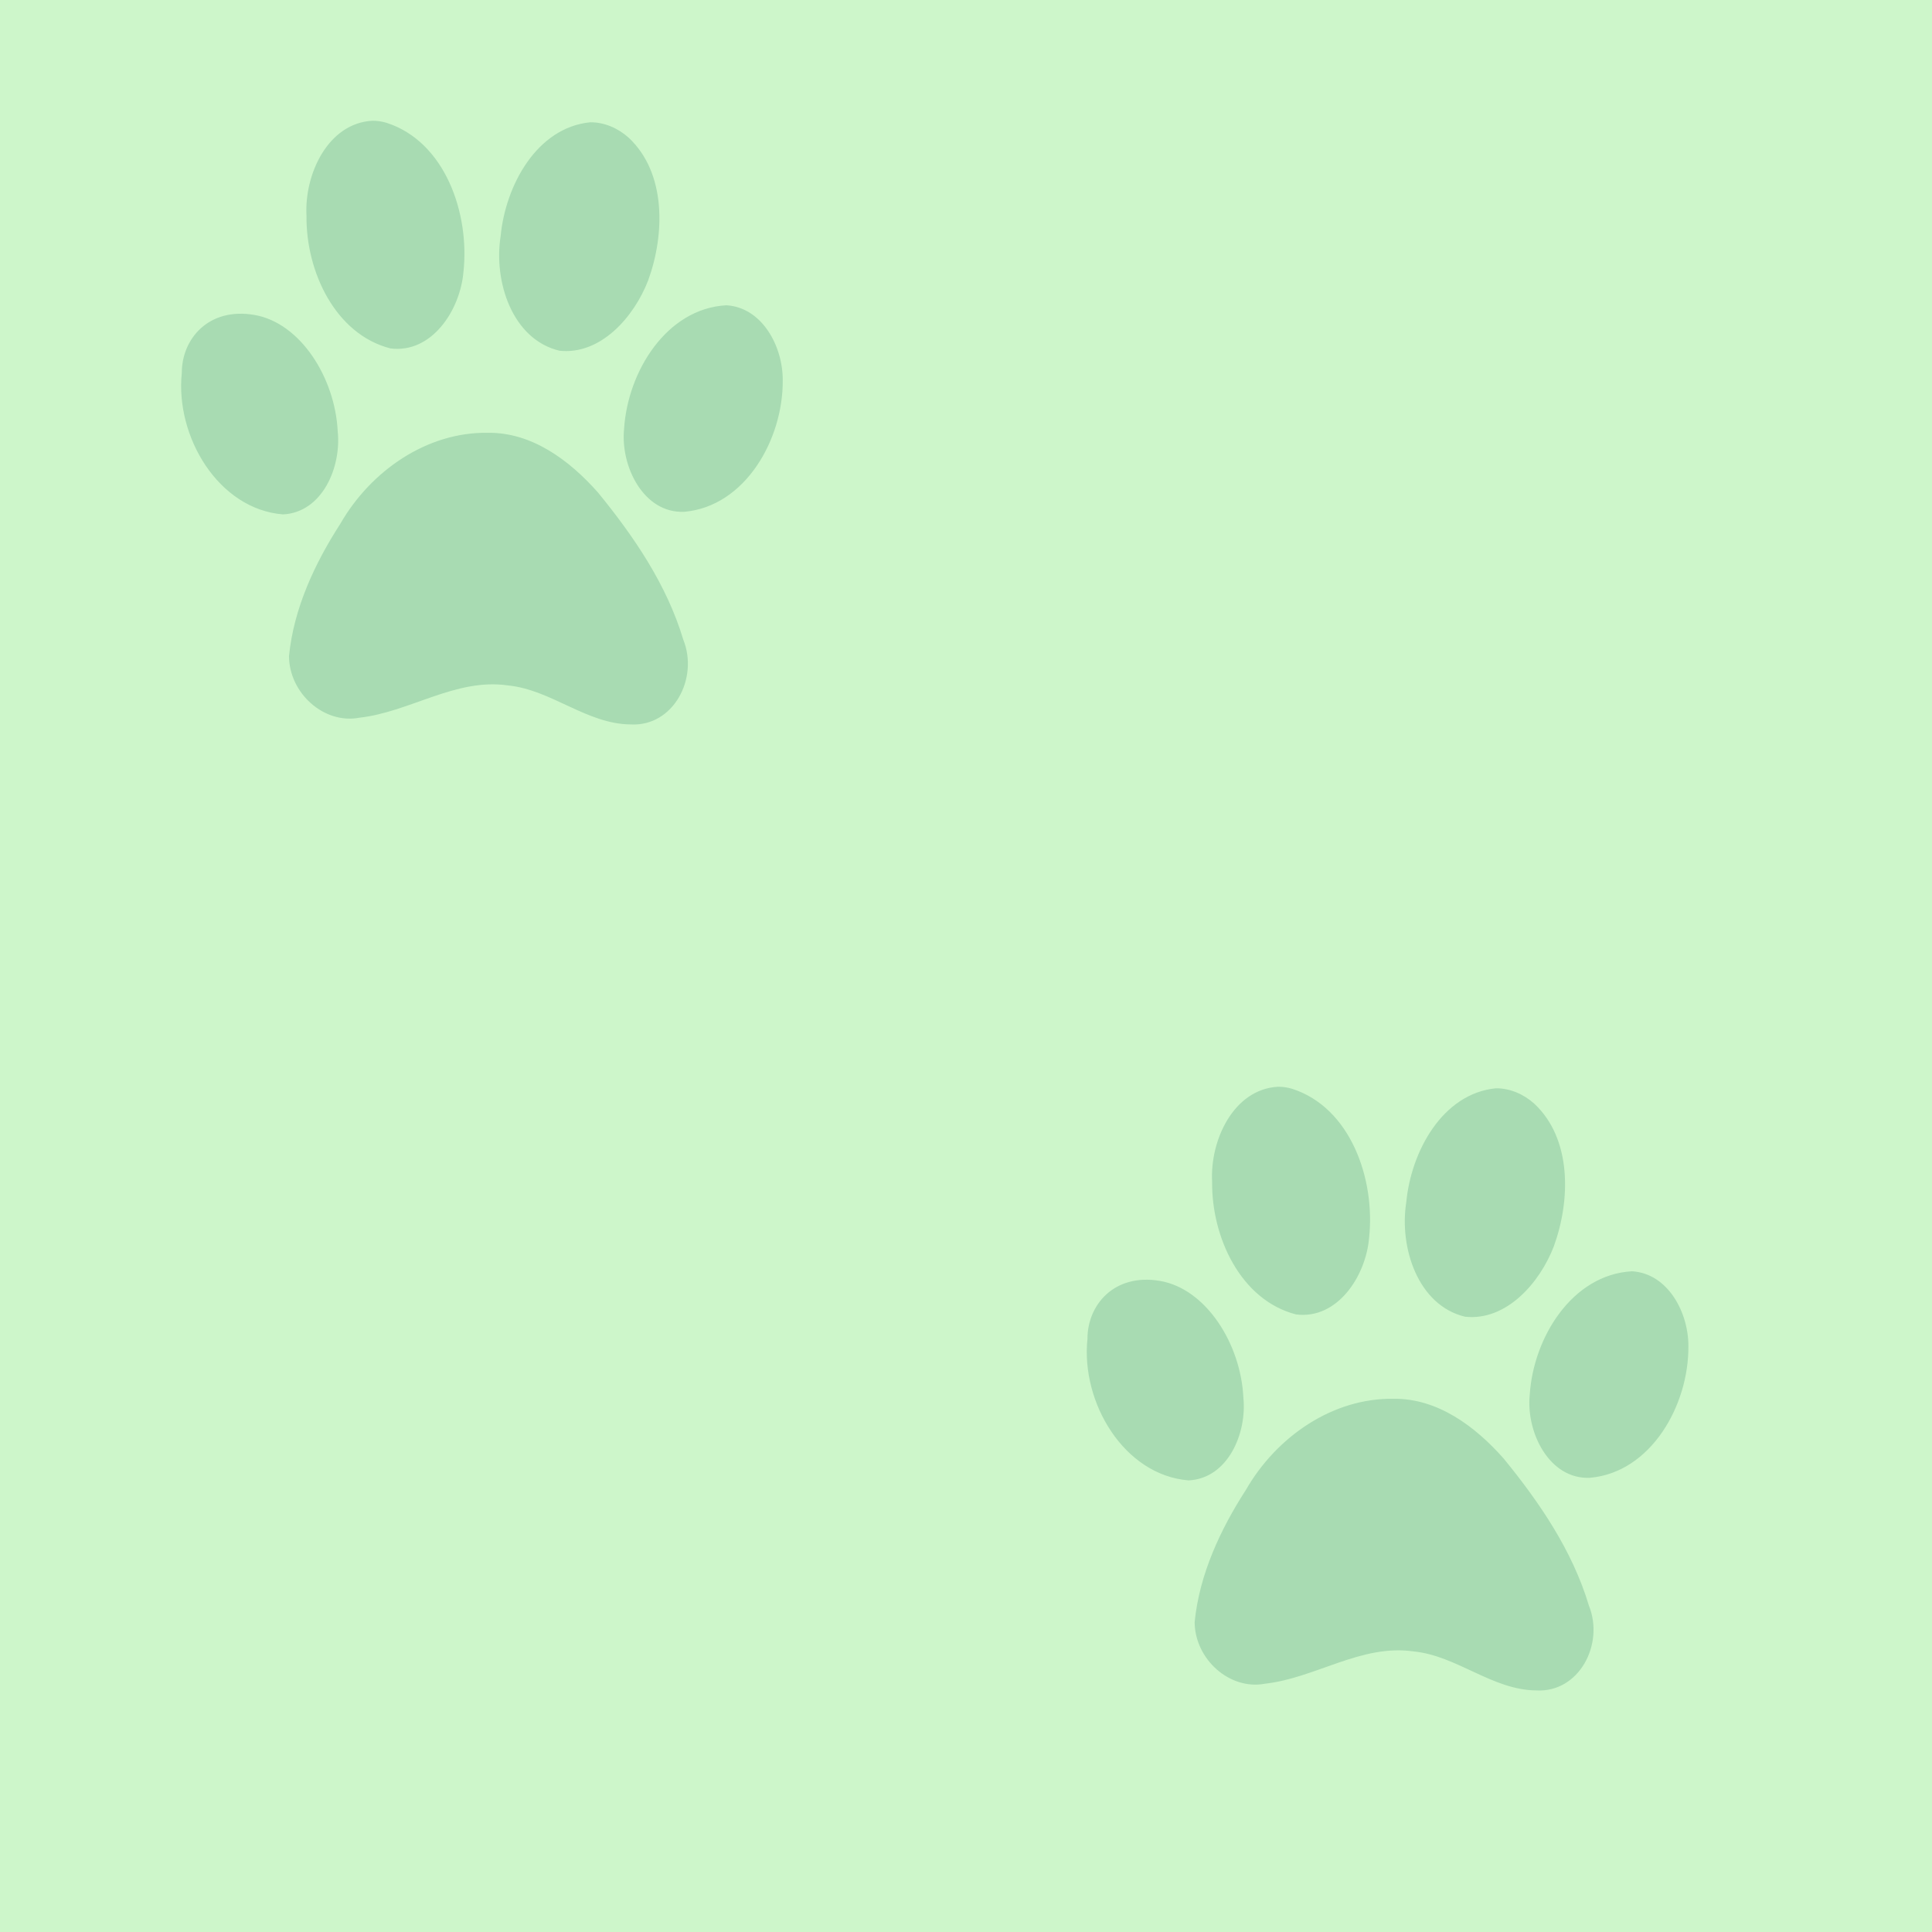 <?xml version="1.0" encoding="UTF-8" standalone="no"?>
<svg xmlns:rdf="http://www.w3.org/1999/02/22-rdf-syntax-ns#" xmlns="http://www.w3.org/2000/svg" height="580" width="580" version="1.1" xmlns:cc="http://creativecommons.org/ns#" xmlns:dc="http://purl.org/dc/elements/1.1/">
 <title>dog_park</title>
 <g>
  <path fill="#cdf6ca" d="m0 0h580v580h-580z"/>
  <path d="m177.22 36.708c-16.07 1.562-25.494 18.978-26.93 34.228-2.141 13.541 3.471 30.973 17.673 34.353 12.337 1.327 22.379-10.104 26.619-21.105 5.021-13.775 5.497-32.283-5.887-42.878-3.164-2.844-7.26-4.611-11.475-4.599zm-65.43-0.457c-13.356 0.723-20.477 16.105-19.775 28.569-0.186 16.646 8.611 35.53 25.205 39.782 12.405 1.57 20.932-11.462 21.914-22.975 1.907-17.612-5.521-39.123-23.123-44.769-1.369-0.405-2.792-0.62-4.216-0.608zm106.25 55.395c-17.926 0.987-29.594 19.86-30.684 37.086-1.145 11.211 5.851 25.462 18.079 24.91 18.301-1.604 29.683-21.762 29.55-39.459 0.069-10.185-6.174-21.918-16.944-22.538zm-163.46 20.314c-2.005 19.073 10.971 40.908 30.369 42.465 11.784-0.57 17.582-14.14 16.432-24.98-0.79-15.98-11.16-32.511-24.984-34.897-13.824-2.387-21.851 7.267-21.816 17.417zm91.88 17.971c-18.206-0.292-35.068 11.314-44.261 27.258-7.675 11.901-14.017 25.416-15.438 39.774 0.053 11.094 10.466 20.517 21.116 18.5 15.17-1.69 28.884-11.954 44.586-9.699 13.06 1.282 23.662 11.62 36.869 11.712 12.813 0.714 20.476-13.844 15.796-25.442-4.962-16.573-14.903-31.089-25.619-44.196-8.562-9.672-19.852-18.091-33.052-17.909z" fill="#a8dbb2"/>
  <path fill="#a8dbb2" d="m449.1 326.71c-16.07 1.562-25.494 18.978-26.93 34.228-2.141 13.541 3.471 30.973 17.673 34.353 12.337 1.327 22.379-10.104 26.619-21.105 5.021-13.775 5.497-32.283-5.887-42.878-3.164-2.844-7.26-4.611-11.475-4.599zm-65.429-0.458c-13.361 0.723-20.482 16.105-19.78 28.569-0.186 16.646 8.611 35.53 25.205 39.782 12.405 1.57 20.932-11.462 21.914-22.975 1.907-17.612-5.521-39.123-23.123-44.769-1.369-0.405-2.792-0.62-4.216-0.608zm106.25 55.395c-17.926 0.987-29.594 19.86-30.684 37.086-1.145 11.211 5.851 25.462 18.079 24.91 18.301-1.604 29.683-21.762 29.55-39.459 0.069-10.185-6.174-21.918-16.944-22.538zm-163.46 20.311c-2.005 19.073 10.971 40.908 30.369 42.465 11.784-0.573 17.582-14.141 16.43-24.981-0.785-15.977-11.158-32.512-24.982-34.898-13.824-2.387-21.851 7.265-21.816 17.416zm91.88 17.971c-18.206-0.292-35.068 11.314-44.261 27.258-7.675 11.901-14.017 25.416-15.438 39.774 0.053 11.094 10.466 20.517 21.116 18.5 15.17-1.69 28.884-11.954 44.586-9.699 13.06 1.282 23.662 11.62 36.869 11.712 12.813 0.714 20.476-13.844 15.796-25.442-4.962-16.573-14.903-31.089-25.619-44.196-8.562-9.672-19.852-18.091-33.052-17.909z"/>
 </g>
</svg>
